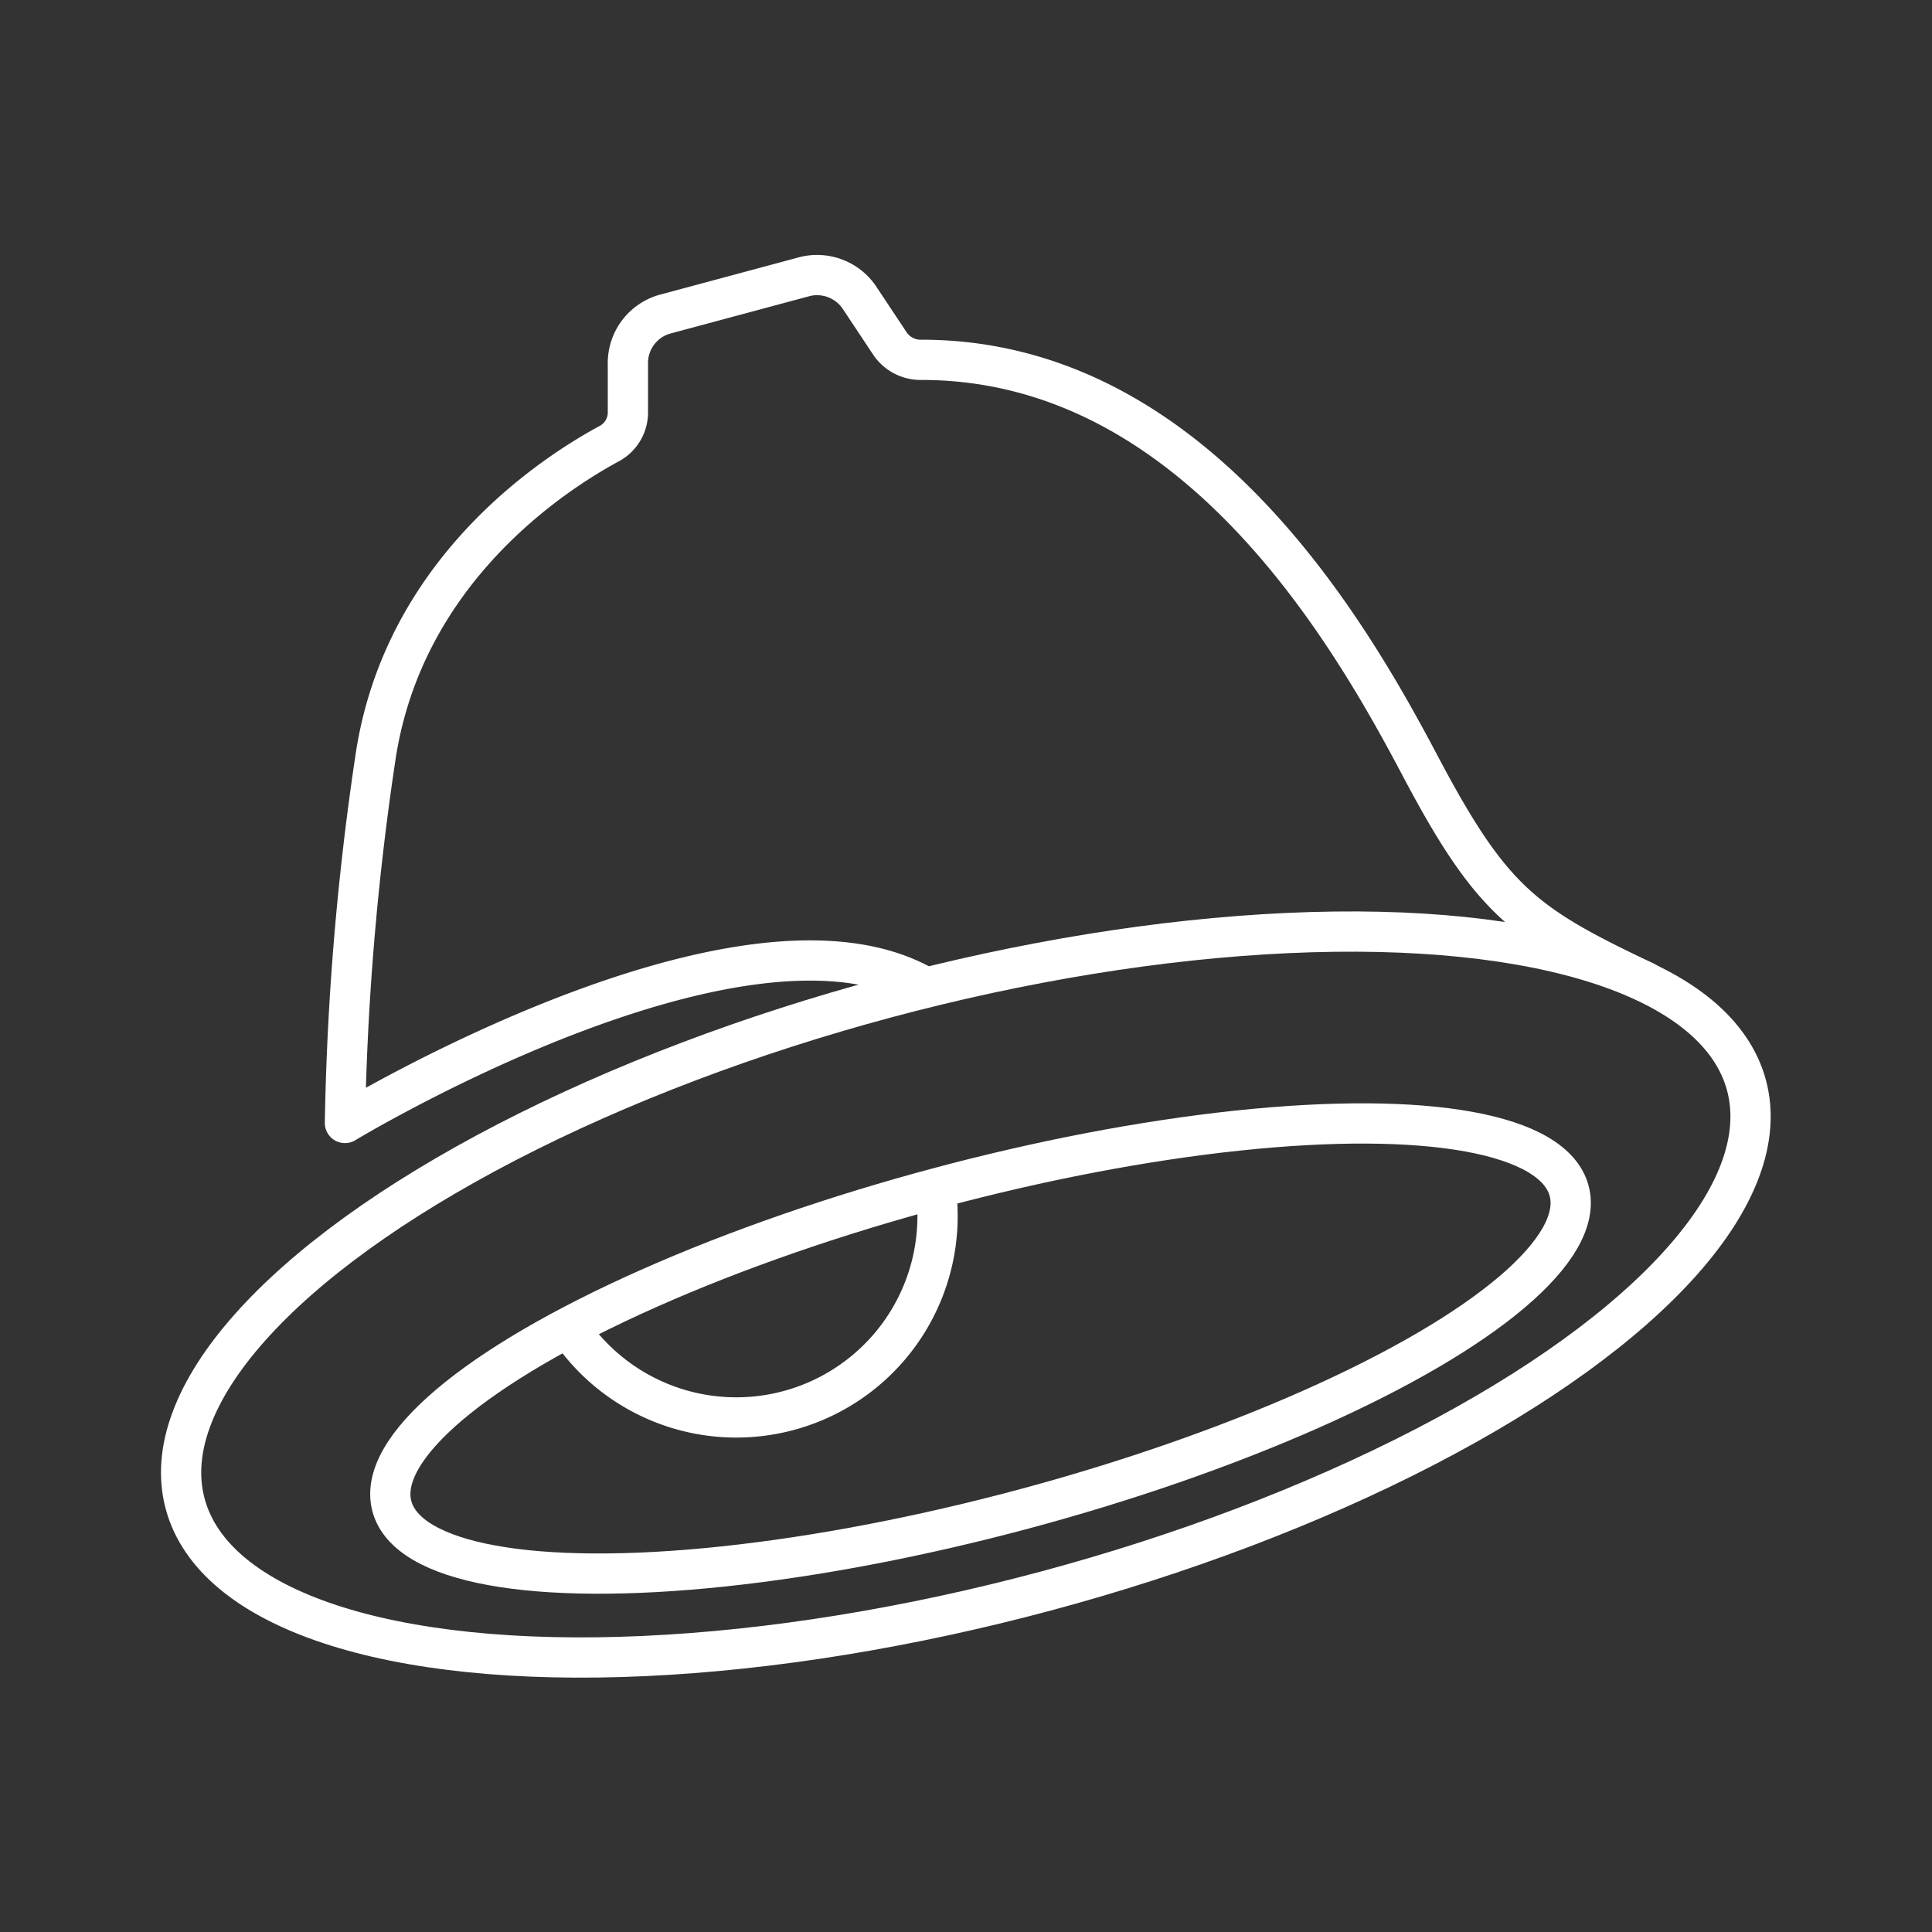 <svg id="Layer_1" data-name="Layer 1" xmlns="http://www.w3.org/2000/svg" viewBox="0 0 48 48"><rect x="0" y="0" width="48" height="48" fill="#333333" stroke="none"/><defs><style>.cls-1{fill:none;stroke:#fff;stroke-linecap:round;stroke-linejoin:round;}</style></defs><ellipse class="cls-1" cx="24.36" cy="33.5" rx="15.14" ry="4.13" transform="translate(-7.84 7.45) rotate(-15)"/><path class="cls-1" d="M14.14,33a5,5,0,0,0,9.11-3.44"/><ellipse class="cls-1" cx="24" cy="32.16" rx="20.08" ry="7.63" transform="translate(-7.51 7.31) rotate(-15)"/><path class="cls-1" d="M40.87,24.39c-3-1.42-3.81-2-5.59-5.37S29.63,8.93,22.88,8.94a.92.92,0,0,1-.76-.39l-.77-1.16A1.27,1.27,0,0,0,20,6.87l-3.46.93a1.26,1.26,0,0,0-.94,1.26l0,1.16a.88.88,0,0,1-.46.8c-1.35.73-5.11,3.13-5.81,7.79a69,69,0,0,0-.76,9.09s9.91-6,14.42-3.37"/></svg>